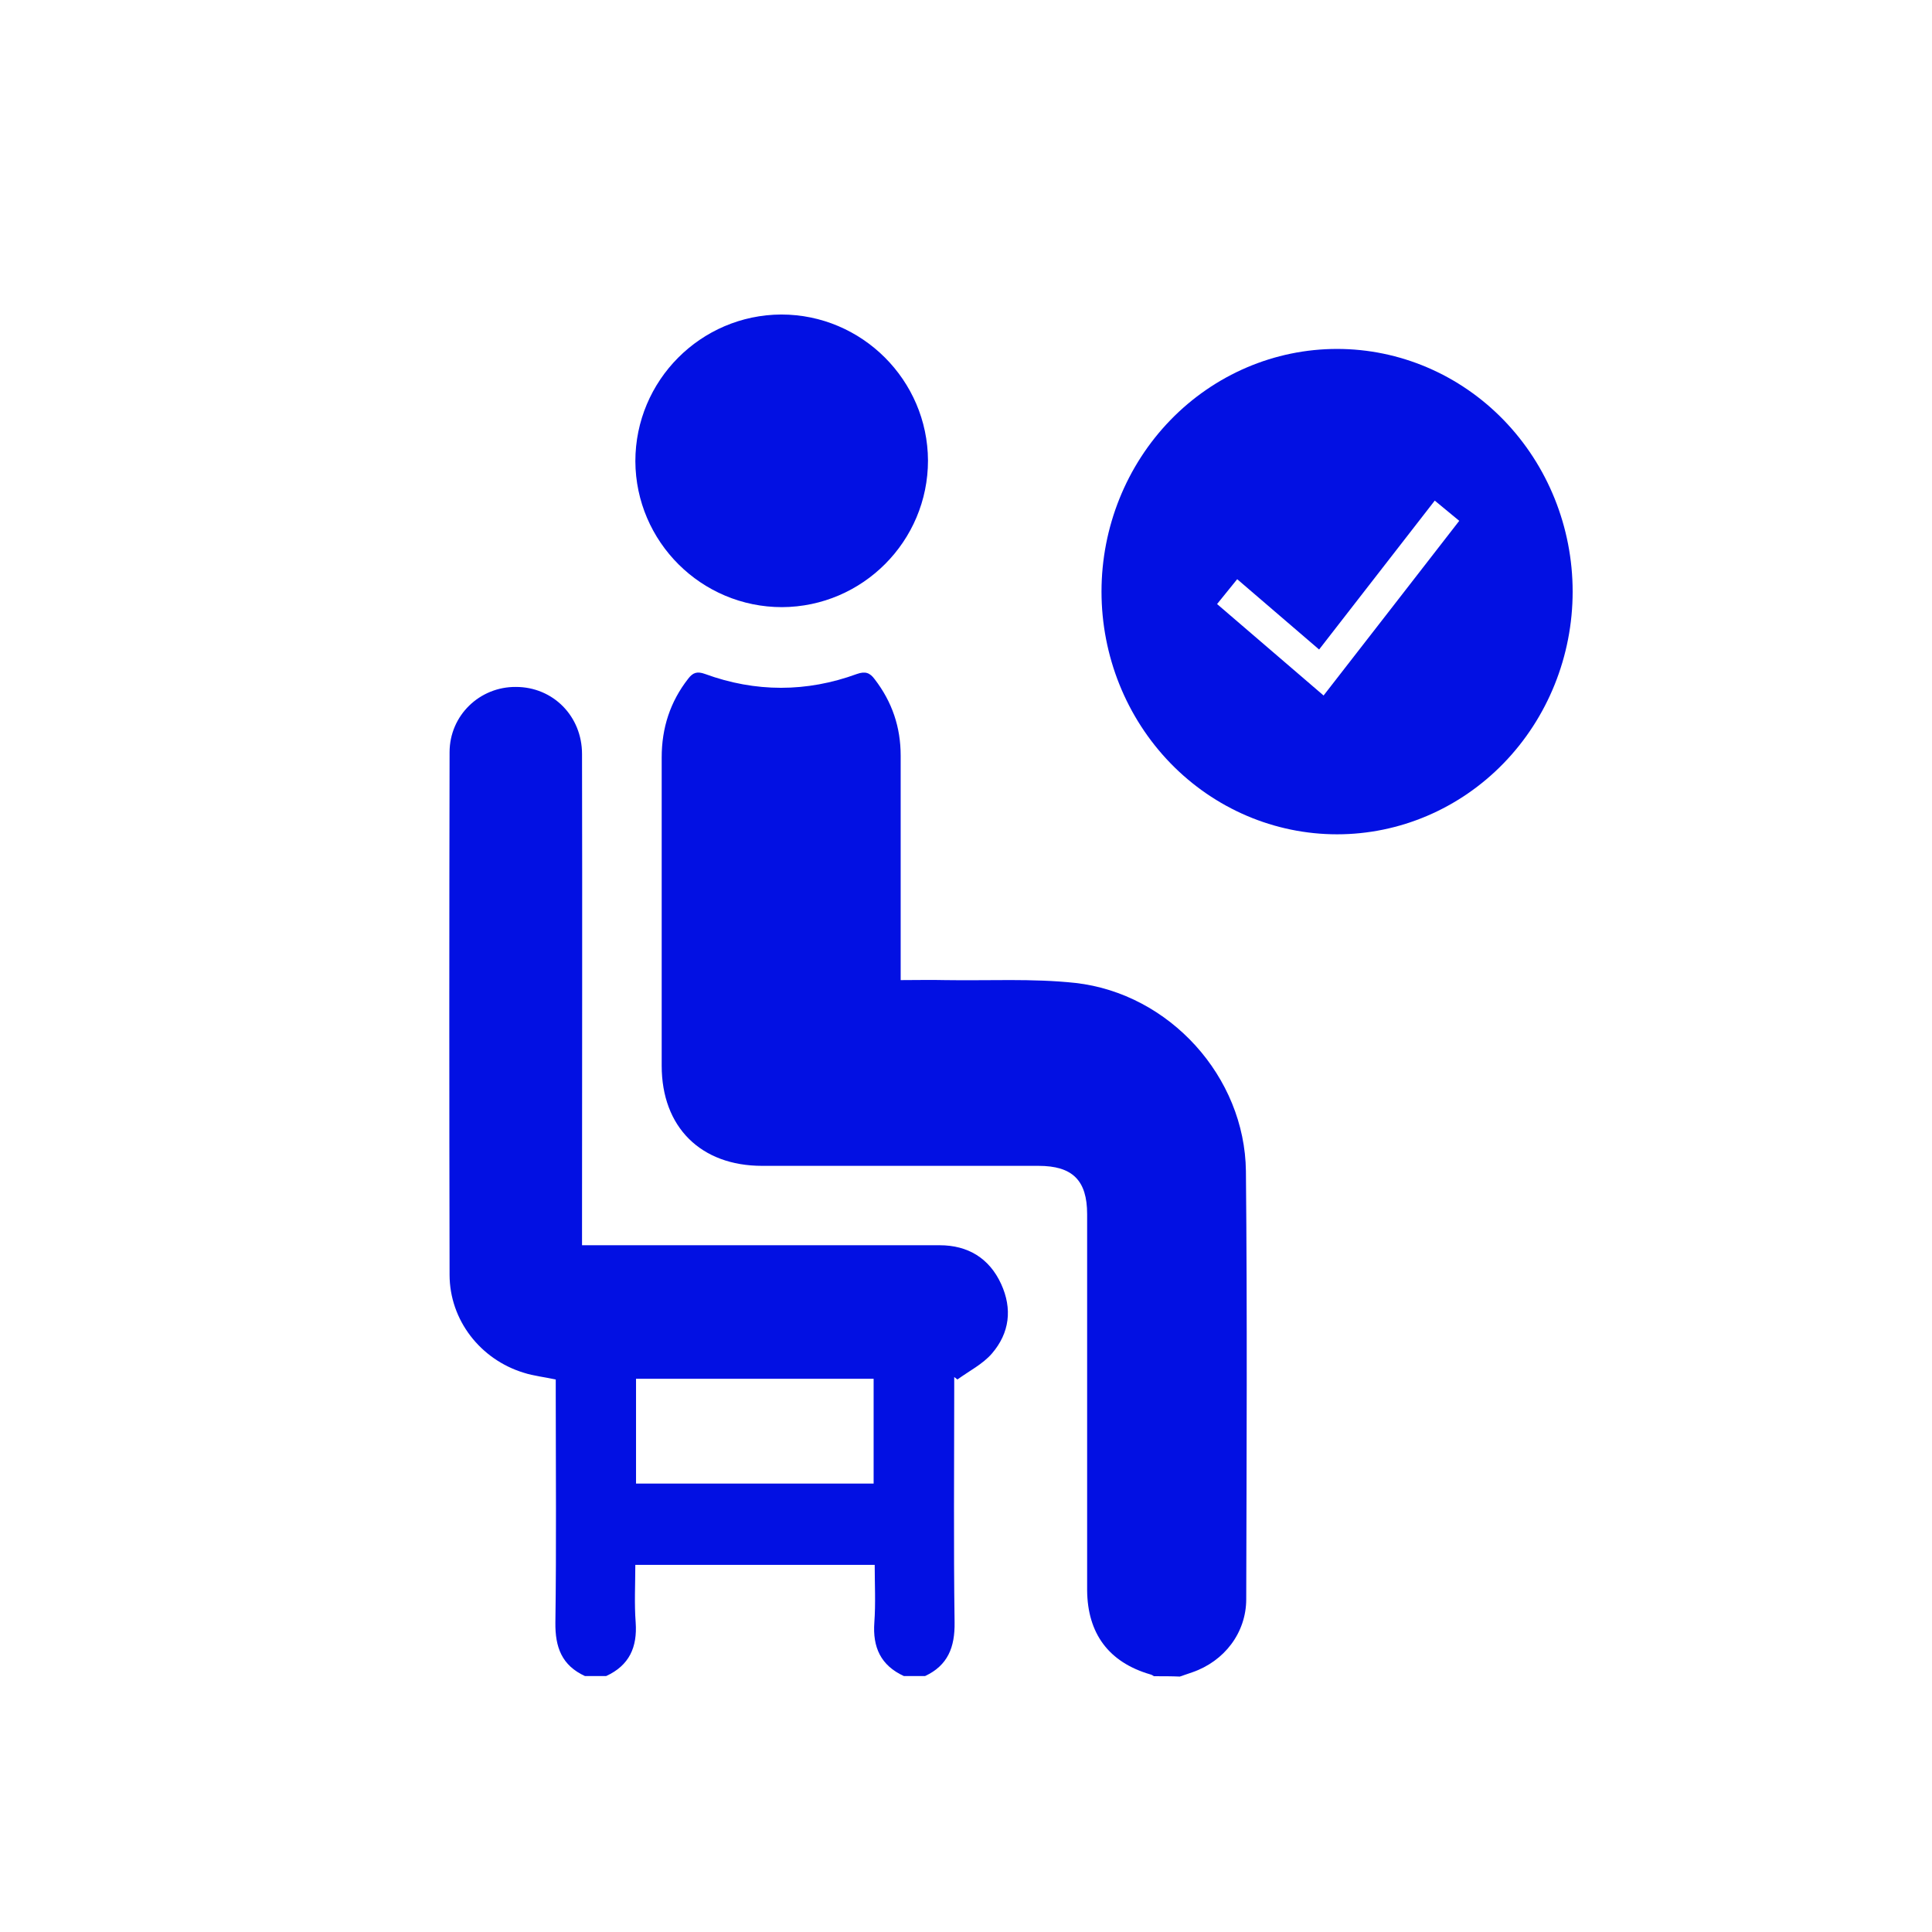 <svg width="43" height="43" viewBox="0 0 43 43" fill="none" xmlns="http://www.w3.org/2000/svg">
<path d="M25.682 37.307C25.659 37.291 25.635 37.275 25.603 37.267C24.678 36.998 24.204 36.358 24.196 35.394C24.196 32.603 24.196 29.813 24.196 27.023C24.196 26.272 23.872 25.948 23.113 25.948C21.066 25.948 19.011 25.948 16.963 25.948C15.596 25.948 14.727 25.086 14.727 23.719C14.727 21.434 14.727 19.142 14.727 16.858C14.727 16.202 14.916 15.617 15.319 15.103C15.422 14.969 15.517 14.937 15.691 15C16.813 15.411 17.952 15.411 19.074 15C19.256 14.937 19.359 14.969 19.469 15.119C19.857 15.624 20.046 16.186 20.046 16.818C20.046 18.367 20.046 19.917 20.046 21.466C20.046 21.569 20.046 21.679 20.046 21.814C20.394 21.814 20.718 21.806 21.042 21.814C22.007 21.83 22.979 21.774 23.935 21.877C26.03 22.114 27.706 23.964 27.73 26.066C27.761 29.244 27.745 32.414 27.737 35.591C27.737 36.342 27.247 36.975 26.536 37.22C26.441 37.251 26.354 37.283 26.259 37.315C26.078 37.307 25.88 37.307 25.682 37.307Z" fill="#0210E3"/>
<path d="M13.018 37.303C12.504 37.066 12.354 36.663 12.361 36.11C12.385 34.41 12.369 32.719 12.369 31.019C12.369 30.916 12.369 30.806 12.369 30.703C12.116 30.648 11.879 30.624 11.658 30.553C10.694 30.26 10.006 29.383 10.006 28.371C9.998 24.498 9.998 20.617 10.006 16.744C10.006 15.921 10.678 15.281 11.484 15.289C12.306 15.289 12.954 15.937 12.954 16.783C12.962 20.293 12.954 23.802 12.954 27.32C12.954 27.438 12.954 27.557 12.954 27.715C13.081 27.715 13.191 27.715 13.31 27.715C15.847 27.715 18.377 27.715 20.914 27.715C21.547 27.715 22.021 28.008 22.282 28.577C22.535 29.13 22.471 29.668 22.076 30.126C21.871 30.363 21.57 30.513 21.309 30.703C21.286 30.687 21.262 30.663 21.238 30.648C21.238 30.75 21.238 30.861 21.238 30.964C21.238 32.679 21.222 34.394 21.246 36.11C21.254 36.663 21.096 37.066 20.59 37.303C20.432 37.303 20.274 37.303 20.116 37.303C19.602 37.066 19.42 36.663 19.46 36.11C19.491 35.683 19.468 35.256 19.468 34.829C17.673 34.829 15.918 34.829 14.14 34.829C14.14 35.264 14.116 35.691 14.148 36.11C14.187 36.663 14.006 37.066 13.492 37.303C13.334 37.303 13.176 37.303 13.018 37.303ZM14.156 33.019C15.934 33.019 17.689 33.019 19.444 33.019C19.444 32.228 19.444 31.454 19.444 30.687C17.673 30.687 15.918 30.687 14.156 30.687C14.156 31.47 14.156 32.236 14.156 33.019Z" fill="#0210E3"/>
<path d="M20.654 10.249C20.654 12.043 19.2 13.505 17.405 13.513C15.611 13.513 14.149 12.059 14.141 10.265C14.141 8.47 15.595 7.008 17.389 7C19.184 7 20.646 8.462 20.654 10.249Z" fill="#0210E3"/>
<path fill-rule="evenodd" clip-rule="evenodd" d="M24.516 13.167C24.516 11.735 25.068 10.361 26.051 9.348C27.035 8.335 28.368 7.766 29.759 7.766C31.149 7.766 32.483 8.335 33.466 9.348C34.449 10.361 35.002 11.735 35.002 13.167C35.002 14.6 34.449 15.974 33.466 16.987C32.483 18 31.149 18.569 29.759 18.569C28.368 18.569 27.035 18 26.051 16.987C25.068 15.974 24.516 14.6 24.516 13.167ZM29.459 15.479L30.969 13.536L32.478 11.592L31.933 11.142L29.359 14.456L27.536 12.891L27.088 13.444L29.459 15.48V15.479Z" fill="#0210E3"/>
</svg>
